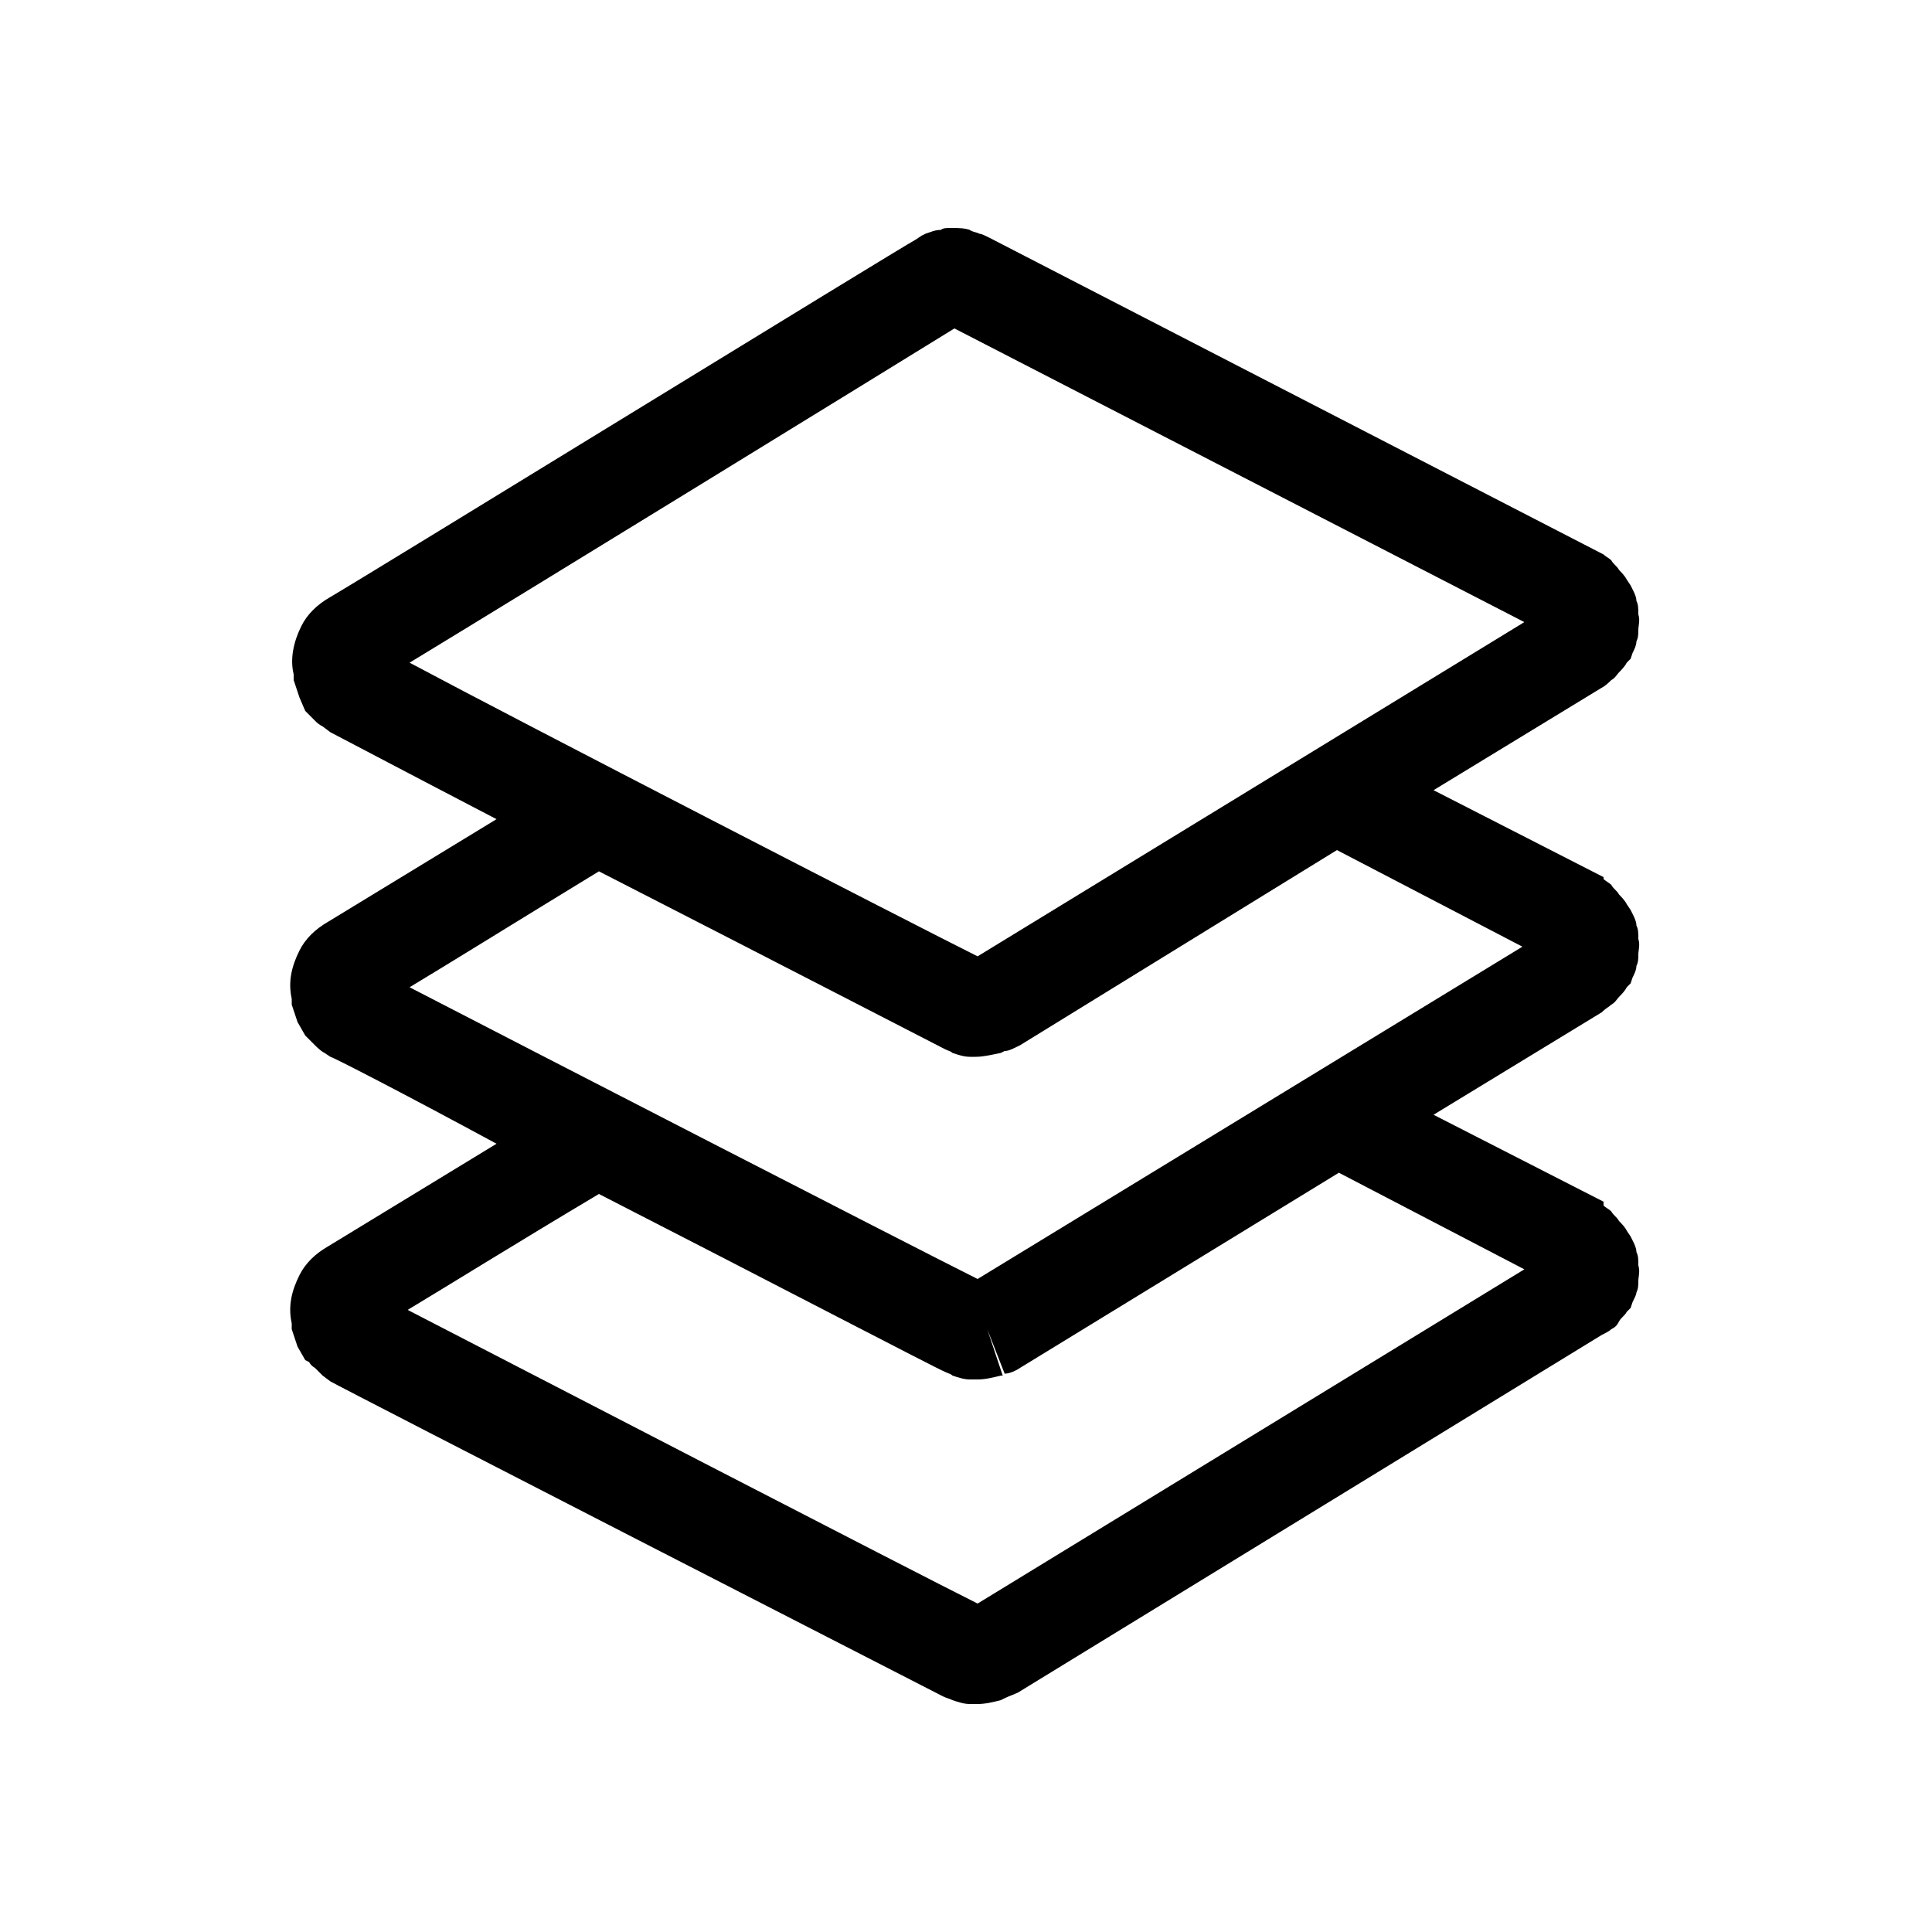 <svg xmlns="http://www.w3.org/2000/svg" xmlns:xlink="http://www.w3.org/1999/xlink" version="1.1" x="0px" y="0px" viewBox="0 0 100 100" style="enable-background:new 0 0 100 100;max-width:100%" xml:space="preserve" height="100%"><style type="text/css" style="" fill="currentColor">
	.st0{fill-rule:evenodd;clip-rule:evenodd;}
</style><path d="M83.4,52c0.2-0.1,0.3-0.3,0.4-0.4c0.1-0.1,0.3-0.3,0.4-0.5l0.2-0.2l0.1-0.3c0.1-0.2,0.2-0.4,0.2-0.6  c0.1-0.2,0.1-0.4,0.1-0.6c0-0.2,0.1-0.5,0-0.8c0-0.3,0-0.5-0.1-0.7c0-0.2-0.1-0.4-0.2-0.6l-0.1-0.2l-0.2-0.3  c-0.1-0.2-0.3-0.4-0.4-0.5c-0.1-0.2-0.3-0.3-0.4-0.5c-0.1-0.1-0.3-0.2-0.4-0.3L83,45.4l-8.8-4.5l8.7-5.3c0.2-0.1,0.4-0.3,0.5-0.4  c0.2-0.1,0.3-0.3,0.4-0.4c0.1-0.1,0.3-0.3,0.4-0.5l0.2-0.2l0.1-0.3c0.1-0.2,0.2-0.4,0.2-0.6c0.1-0.2,0.1-0.4,0.1-0.6  c0-0.2,0.1-0.5,0-0.8c0-0.3,0-0.5-0.1-0.7c0-0.2-0.1-0.4-0.2-0.6l-0.1-0.2l-0.2-0.3c-0.1-0.2-0.3-0.4-0.4-0.5  c-0.1-0.2-0.3-0.3-0.4-0.5c-0.1-0.1-0.3-0.2-0.4-0.3L83,28.7L51.2,12.3c-0.2-0.1-0.4-0.2-0.5-0.2c-0.2-0.1-0.4-0.1-0.5-0.2  c-0.3-0.1-0.6-0.1-1-0.1c-0.2,0-0.4,0-0.5,0.1c-0.3,0-0.5,0.1-0.8,0.2l-0.2,0.1l-0.3,0.2c-0.6,0.3-28.9,17.7-30.3,18.5  c-0.7,0.4-1.2,0.9-1.5,1.5c-0.4,0.8-0.6,1.7-0.4,2.5l0,0.3c0.1,0.3,0.2,0.6,0.3,0.9l0.3,0.7l0.2,0.2c0.1,0.1,0.2,0.2,0.3,0.3  c0.1,0.1,0.2,0.2,0.4,0.3l0.4,0.3c0.2,0.1,3.8,2,8.6,4.5c-4.6,2.8-8.2,5-8.7,5.3c-0.7,0.4-1.2,0.9-1.5,1.5c-0.4,0.8-0.6,1.6-0.4,2.5  l0,0.3c0.1,0.3,0.2,0.6,0.3,0.9l0.4,0.7l0.2,0.2c0.1,0.1,0.2,0.2,0.3,0.3c0.1,0.1,0.3,0.3,0.5,0.4l0.3,0.2c0.1,0,3.8,1.9,8.6,4.5  c-4.6,2.8-8.2,5-8.7,5.3c-0.7,0.4-1.2,0.9-1.5,1.5c-0.4,0.8-0.6,1.6-0.4,2.5l0,0.3c0.1,0.3,0.2,0.6,0.3,0.9l0.4,0.7l0.2,0.1  c0.1,0.2,0.3,0.3,0.3,0.3c0.1,0.1,0.2,0.2,0.4,0.4l0.4,0.3c0.5,0.3,31.3,16.1,31.7,16.3c0.2,0.1,0.3,0.1,0.5,0.2  c0.3,0.1,0.6,0.2,0.9,0.2c0.1,0,0.2,0,0.4,0c0,0,0,0,0,0c0,0,0,0,0,0c0.4,0,0.8-0.1,1.2-0.2l0.2-0.1c0.2-0.1,0.5-0.2,0.7-0.3  l30.2-18.5c0.2-0.1,0.4-0.2,0.5-0.3c0.2-0.1,0.3-0.2,0.4-0.4c0.1-0.2,0.3-0.3,0.4-0.5l0.2-0.2l0.1-0.3c0.1-0.2,0.2-0.4,0.2-0.5  c0.1-0.2,0.1-0.4,0.1-0.6c0-0.2,0.1-0.5,0-0.8c0-0.3,0-0.5-0.1-0.7c0-0.2-0.1-0.4-0.2-0.6l-0.1-0.2l-0.2-0.3  c-0.1-0.2-0.3-0.4-0.4-0.5c-0.1-0.2-0.3-0.3-0.4-0.5c-0.1-0.1-0.3-0.2-0.4-0.3L83,62.2l-8.8-4.5l8.7-5.3  C83.1,52.2,83.3,52.1,83.4,52z M49.4,17l29.5,15.2L50.6,49.5C47.2,47.8,27,37.4,21.2,34.3C26.8,30.9,46,19.1,49.4,17z M78.9,65.7  L50.6,83c-3.4-1.7-23.5-12.1-29.5-15.2c2-1.2,5.7-3.5,9.9-6c8.4,4.3,17.6,9.1,17.9,9.2c0.2,0.1,0.3,0.1,0.4,0.2  c0.3,0.1,0.6,0.2,0.9,0.2c0.1,0,0.2,0,0.3,0c0,0,0,0,0.1,0c0.4,0,0.8-0.1,1.2-0.2l0.1,0l-0.8-2.4l0.9,2.3c0.2,0,0.5-0.1,0.8-0.3  l16.5-10.1L78.9,65.7z M50.6,66.2C47.2,64.5,27,54.1,21.2,51.1c2-1.2,5.7-3.5,9.8-6c8.4,4.3,17.7,9.1,17.9,9.2  c0.2,0.1,0.3,0.1,0.4,0.2c0.3,0.1,0.6,0.2,0.9,0.2c0.1,0,0.2,0,0.3,0c0,0,0,0,0,0c0.4,0,0.8-0.1,1.3-0.2l0.2-0.1  c0.2,0,0.4-0.1,0.8-0.3L69.2,44l9.6,5L50.6,66.2z" style="" fill="currentColor"></path></svg>